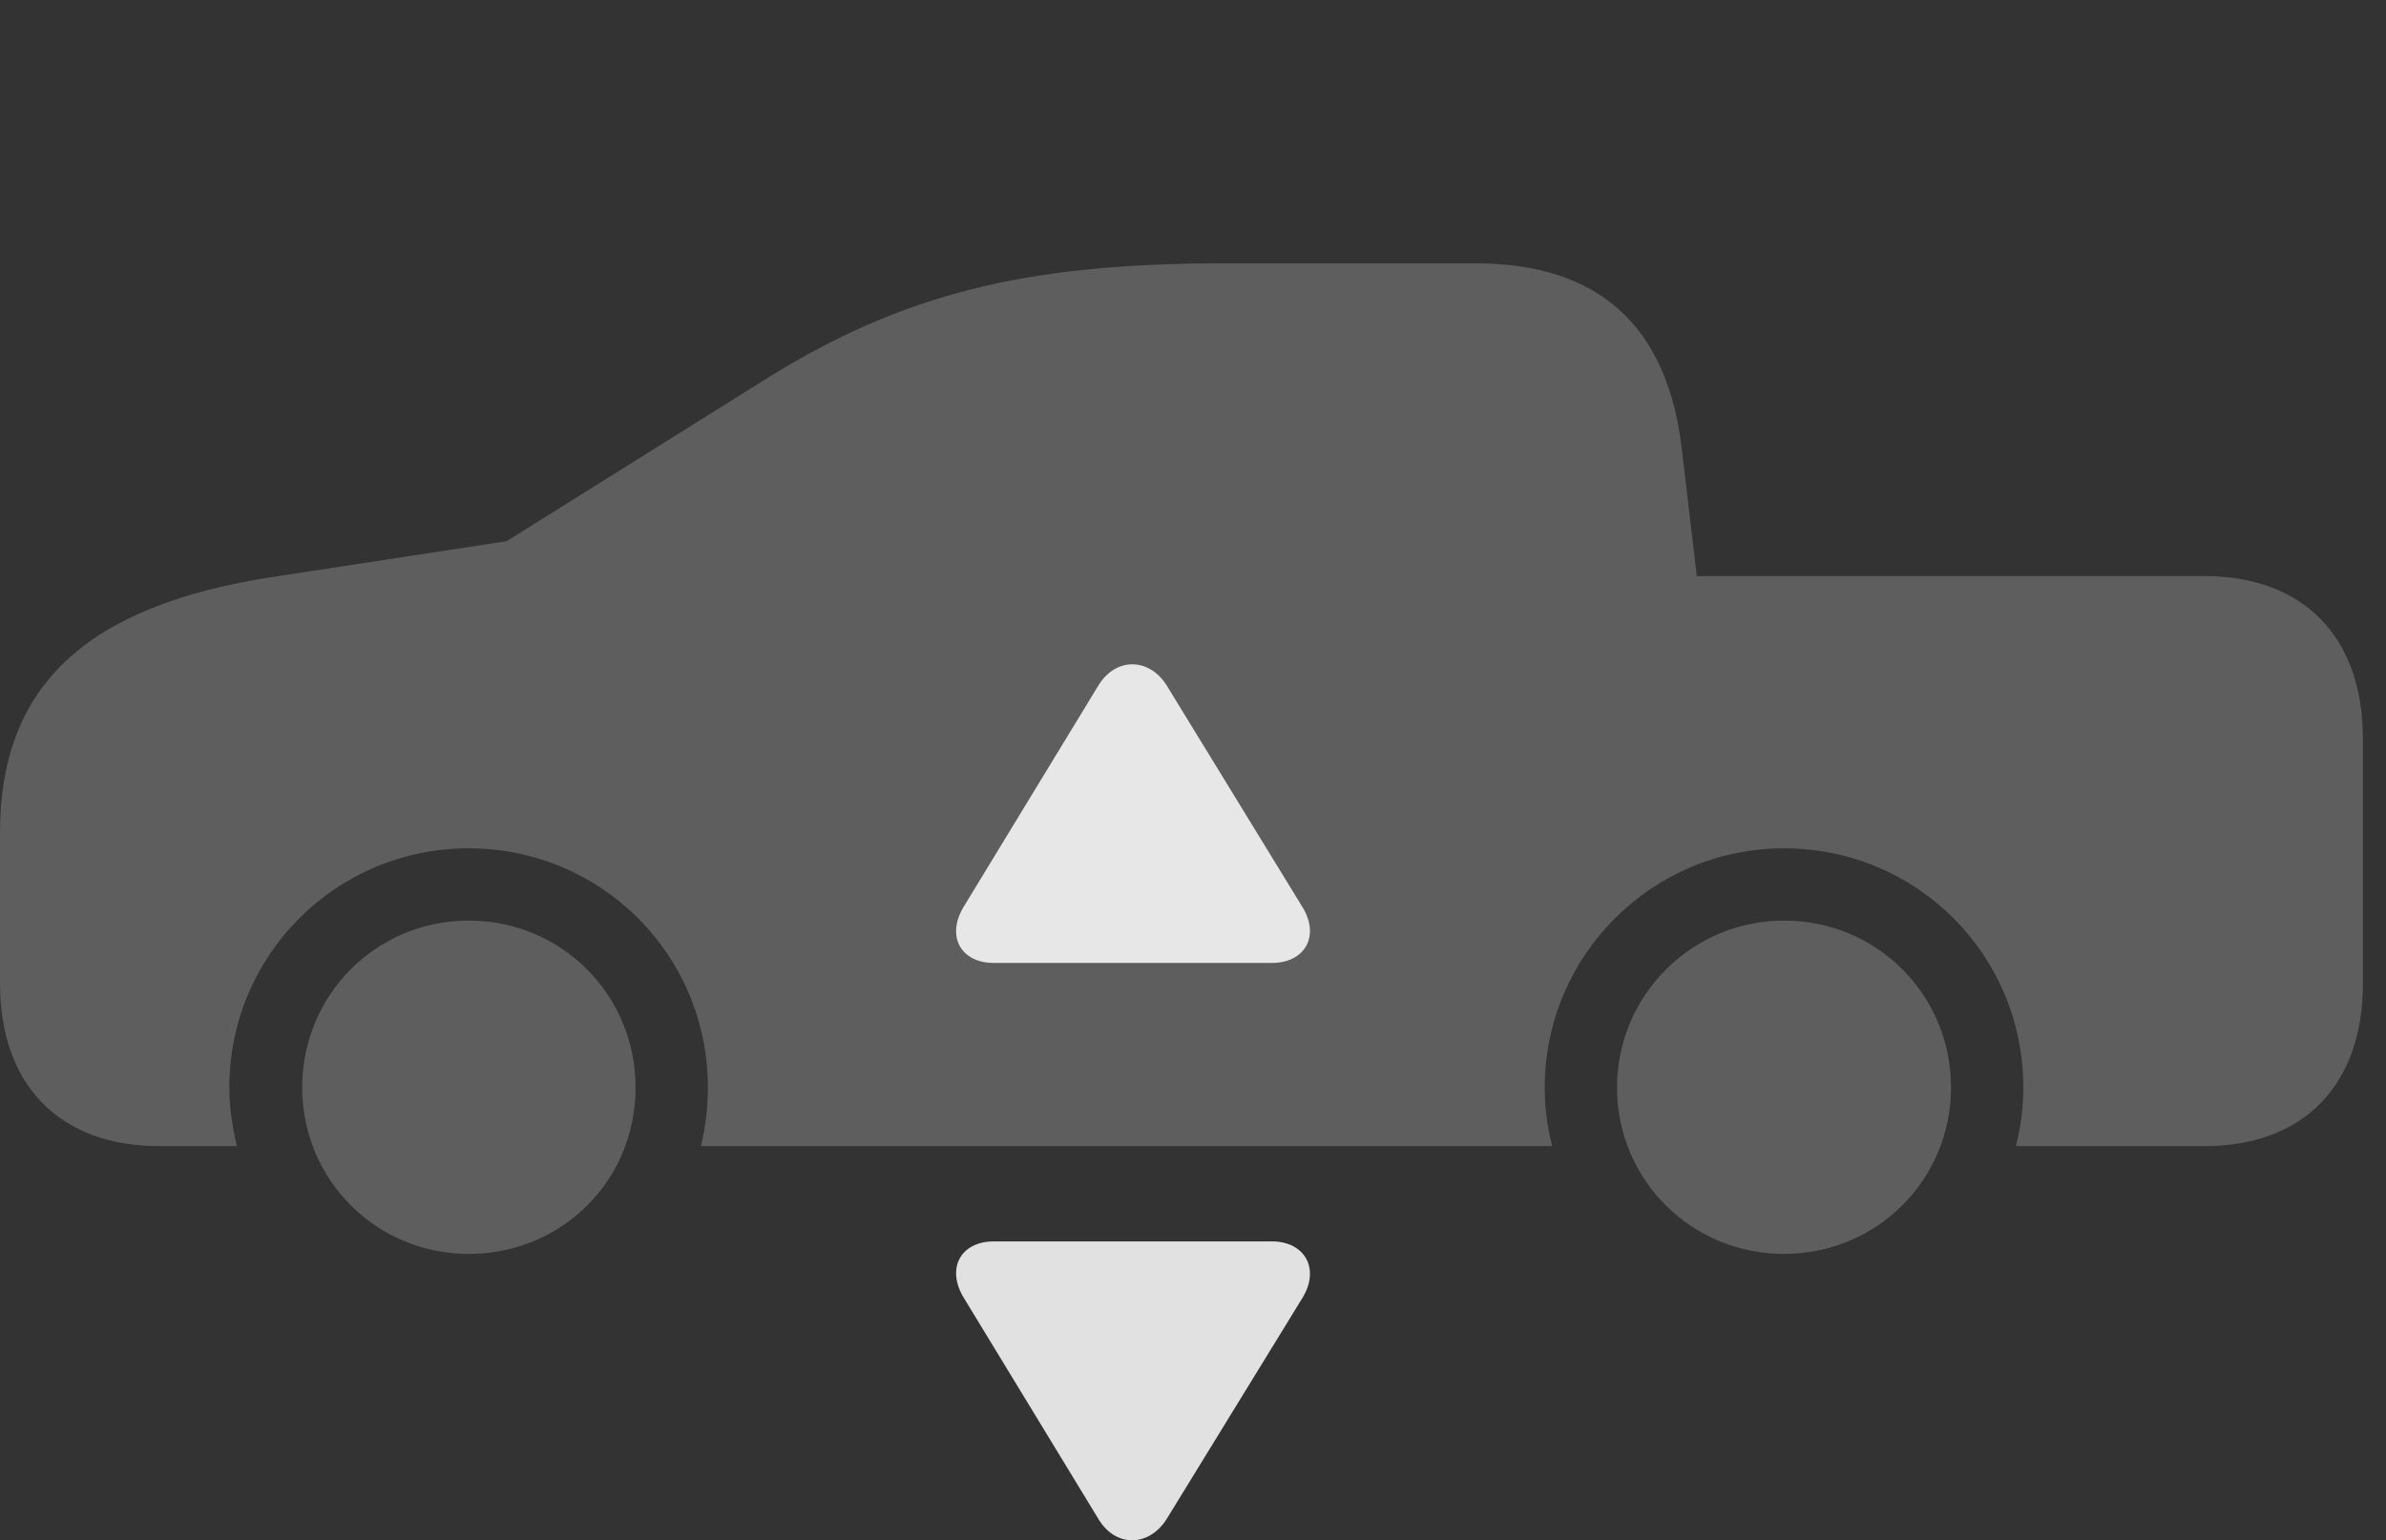 <?xml version="1.0" encoding="UTF-8"?>
<!--Generator: Apple Native CoreSVG 341-->
<!DOCTYPE svg
PUBLIC "-//W3C//DTD SVG 1.1//EN"
       "http://www.w3.org/Graphics/SVG/1.1/DTD/svg11.dtd">
<svg version="1.1" xmlns="http://www.w3.org/2000/svg" xmlns:xlink="http://www.w3.org/1999/xlink" viewBox="0 0 37.393 24.146">
 <rect x="0" y="0" width="37.393" height="24.146" fill="#333333" stroke="none"/>
 <g>
  <rect height="24.146" opacity="0" width="37.393" x="0" y="0"/>
  <path d="M2.49 17.966L3.711 17.966C3.643 17.664 3.594 17.371 3.594 17.048C3.594 14.968 5.273 13.298 7.344 13.298C9.424 13.298 11.094 14.968 11.094 17.048C11.094 17.371 11.055 17.673 10.986 17.966L24.326 17.966C24.248 17.664 24.209 17.371 24.209 17.048C24.209 14.978 25.889 13.298 27.959 13.298C30.039 13.298 31.709 14.968 31.709 17.048C31.709 17.371 31.67 17.664 31.592 17.966L34.551 17.966C36.103 17.966 37.031 17.009 37.031 15.418L37.031 11.58C37.031 9.988 36.103 9.031 34.551 9.031L26.592 9.031L26.357 7.039C26.133 5.105 25.049 4.128 23.125 4.128L19.18 4.128C16.035 4.128 14.102 4.617 11.934 5.984L7.939 8.484L4.297 9.041C1.338 9.49 0 10.759 0 13.054L0 15.418C0 17.009 0.938 17.966 2.49 17.966ZM7.344 19.656C8.809 19.656 9.961 18.503 9.961 17.048C9.961 15.593 8.799 14.431 7.344 14.431C5.898 14.431 4.736 15.593 4.736 17.048C4.736 18.494 5.898 19.656 7.344 19.656ZM27.959 19.656C29.414 19.656 30.576 18.494 30.576 17.048C30.576 15.593 29.414 14.431 27.959 14.431C26.514 14.431 25.342 15.603 25.342 17.048C25.342 18.494 26.504 19.656 27.959 19.656Z" fill="white" fill-opacity="0.212"/>
  <path d="M15.576 19.46C15.049 19.46 14.824 19.89 15.107 20.349L17.217 23.816C17.49 24.265 18.008 24.246 18.281 23.816L20.41 20.349C20.693 19.89 20.449 19.46 19.932 19.46Z" fill="white" fill-opacity="0.85"/>
  <path d="M15.576 15.095C15.049 15.095 14.824 14.666 15.107 14.207L17.217 10.74C17.49 10.3 18.008 10.31 18.281 10.74L20.41 14.216C20.693 14.675 20.449 15.095 19.932 15.095Z" fill="white" fill-opacity="0.85"/>
 </g>
</svg>
